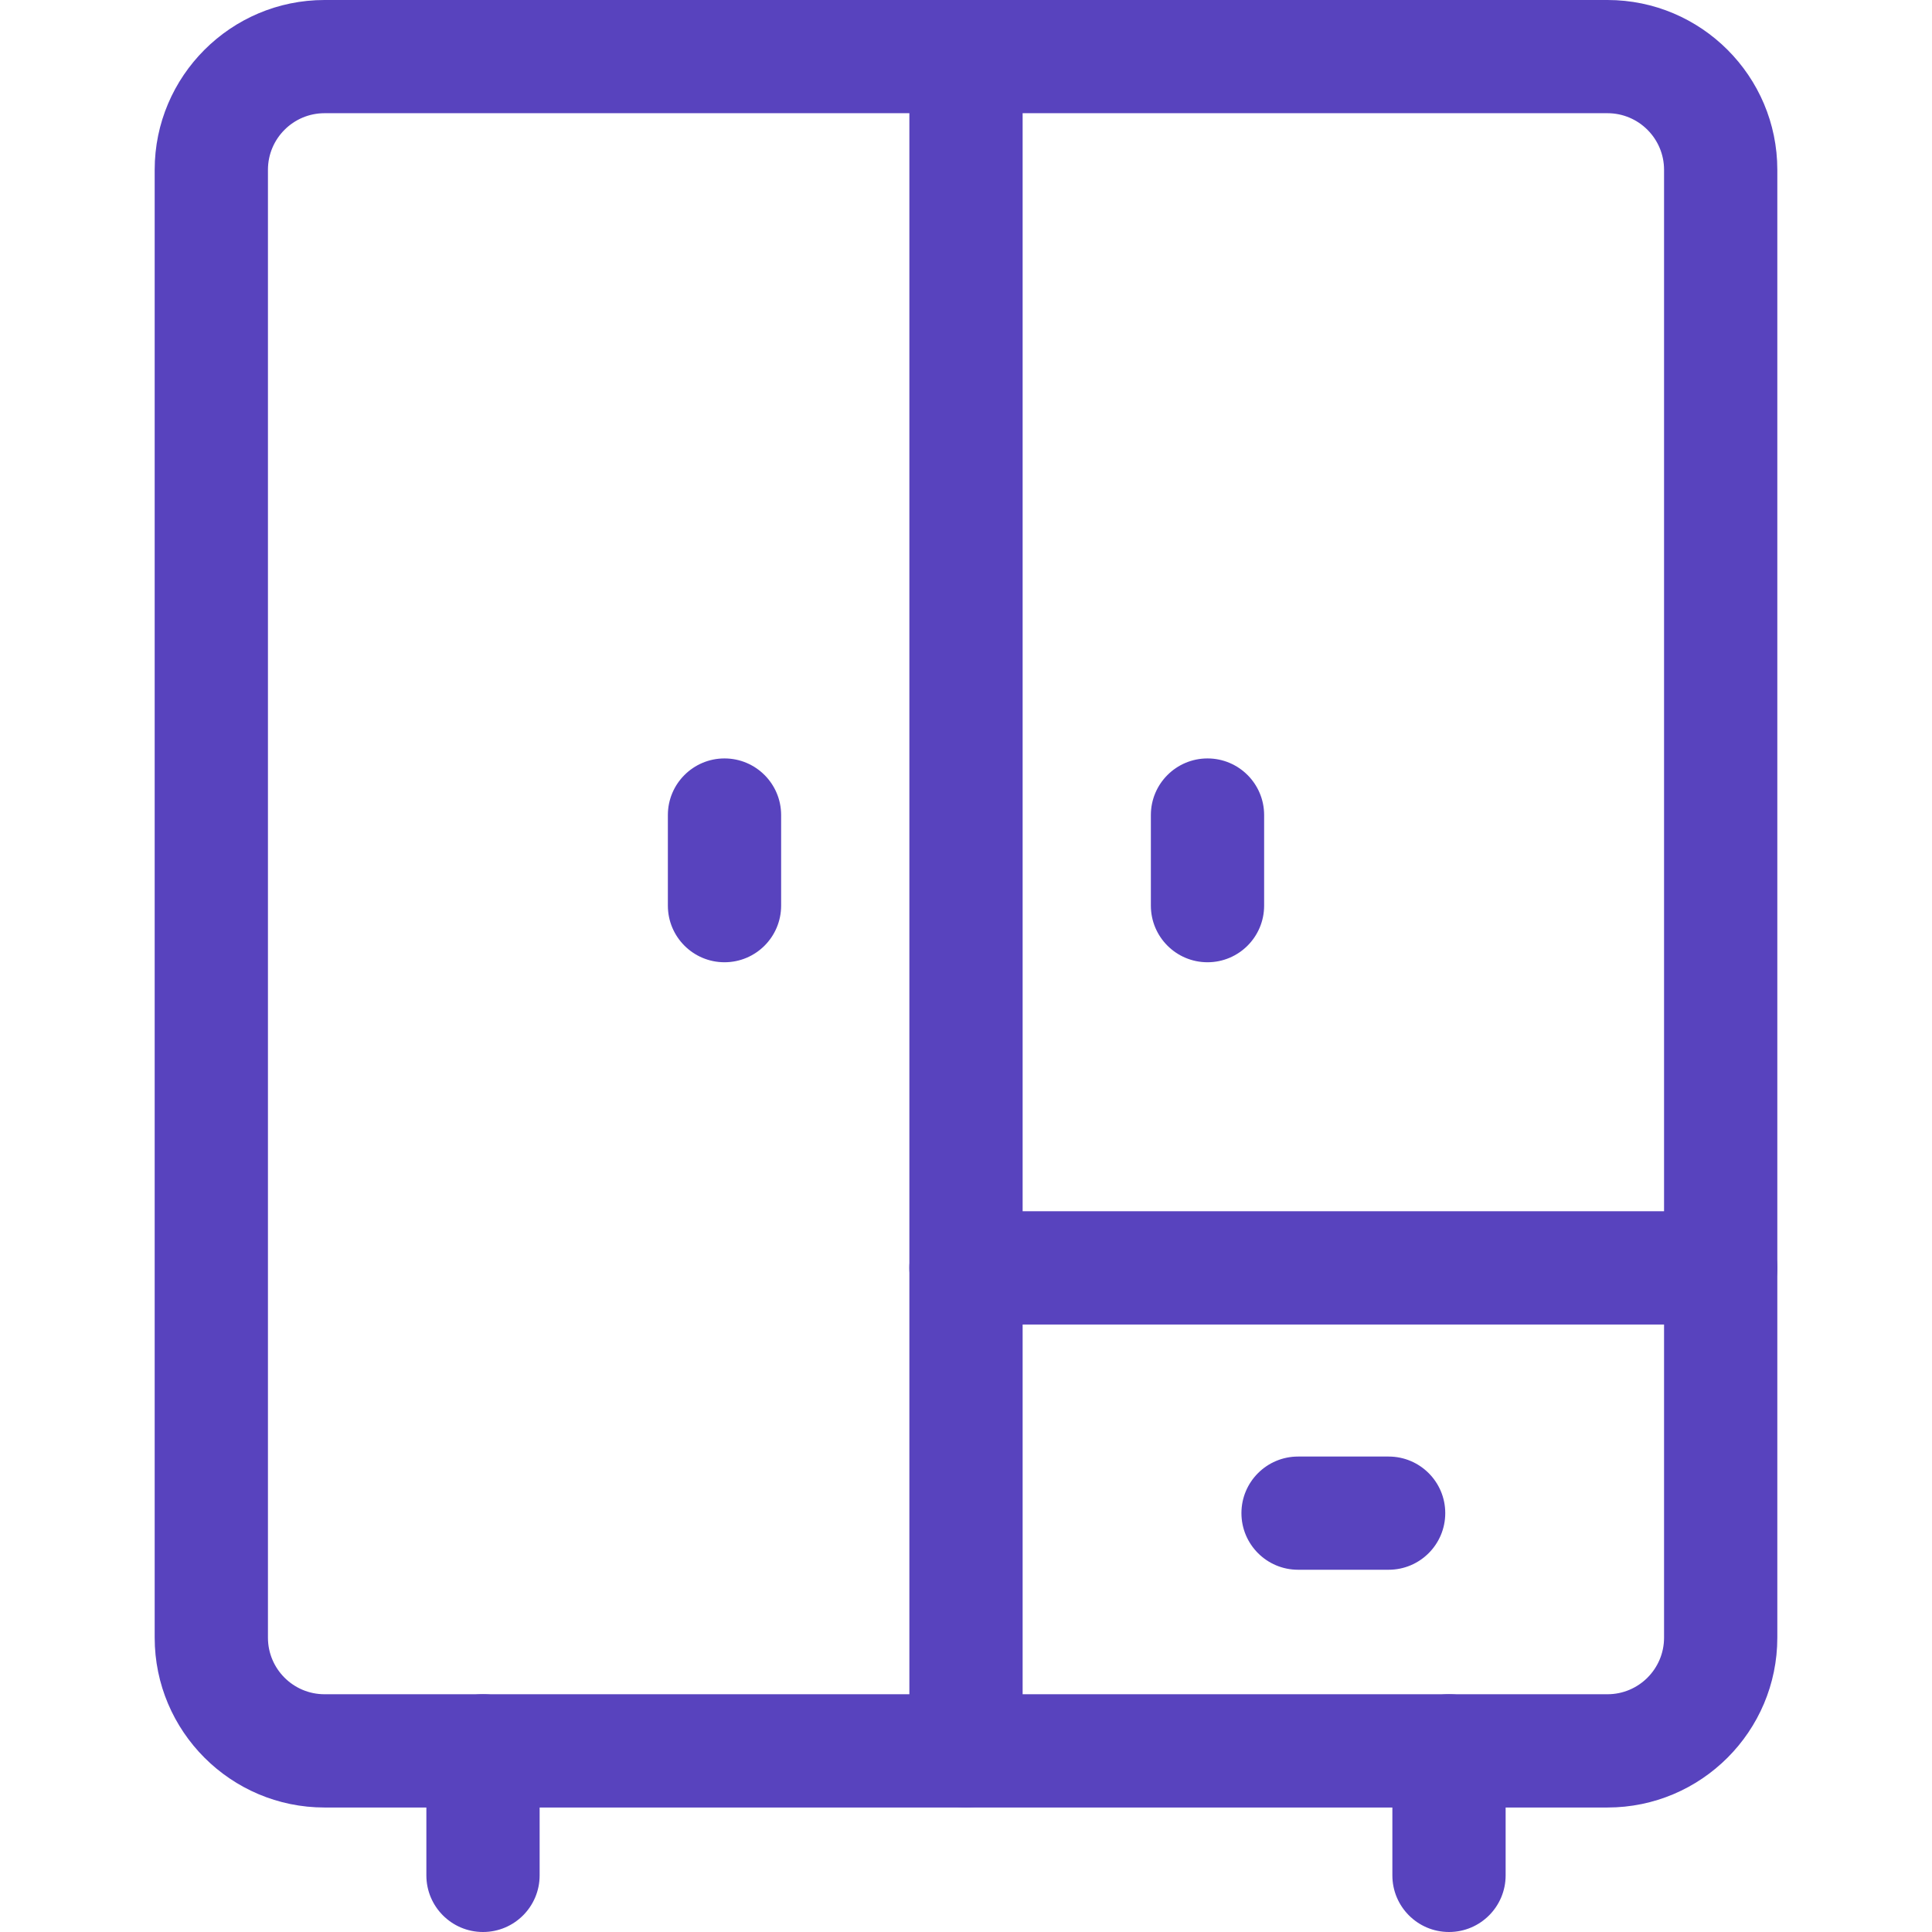 <svg width="32" height="32" viewBox="0 0 32 32" fill="none" xmlns="http://www.w3.org/2000/svg">
<path d="M26.625 29.938H5.375C3.824 29.938 2.562 28.676 2.562 27.125V2.812C2.562 1.262 3.824 0 5.375 0H26.625C28.176 0 29.438 1.262 29.438 2.812V27.125C29.438 28.676 28.176 29.938 26.625 29.938ZM5.375 1.875C4.858 1.875 4.438 2.296 4.438 2.812V27.125C4.438 27.642 4.858 28.062 5.375 28.062H26.625C27.142 28.062 27.562 27.642 27.562 27.125V2.812C27.562 2.296 27.142 1.875 26.625 1.875H5.375Z" fill="#5843BE"/>
<path d="M8 32C7.482 32 7.062 31.58 7.062 31.062V29C7.062 28.482 7.482 28.062 8 28.062C8.518 28.062 8.938 28.482 8.938 29V31.062C8.938 31.58 8.518 32 8 32Z" fill="#5843BE"/>
<path d="M24 32C23.482 32 23.062 31.58 23.062 31.062V29C23.062 28.482 23.482 28.062 24 28.062C24.518 28.062 24.938 28.482 24.938 29V31.062C24.938 31.58 24.518 32 24 32Z" fill="#5843BE"/>
<path d="M16 29.938C15.482 29.938 15.062 29.518 15.062 29V0.938C15.062 0.42 15.482 0 16 0C16.518 0 16.938 0.42 16.938 0.938V29C16.938 29.518 16.518 29.938 16 29.938Z" fill="#5843BE"/>
<path d="M28.5 21.938H16C15.482 21.938 15.062 21.518 15.062 21C15.062 20.482 15.482 20.062 16 20.062H28.5C29.018 20.062 29.438 20.482 29.438 21C29.438 21.518 29.018 21.938 28.5 21.938Z" fill="#5843BE"/>
<path d="M23 26H21.5C20.982 26 20.562 25.58 20.562 25.062C20.562 24.545 20.982 24.125 21.5 24.125H23C23.518 24.125 23.938 24.545 23.938 25.062C23.938 25.58 23.518 26 23 26Z" fill="#5843BE"/>
<path d="M12 15.938C11.482 15.938 11.062 15.518 11.062 15V13.5C11.062 12.982 11.482 12.562 12 12.562C12.518 12.562 12.938 12.982 12.938 13.5V15C12.938 15.518 12.518 15.938 12 15.938Z" fill="#5843BE"/>
<path d="M20 15.938C19.482 15.938 19.062 15.518 19.062 15V13.5C19.062 12.982 19.482 12.562 20 12.562C20.518 12.562 20.938 12.982 20.938 13.5V15C20.938 15.518 20.518 15.938 20 15.938Z" fill="#5843BE"/>
</svg>
